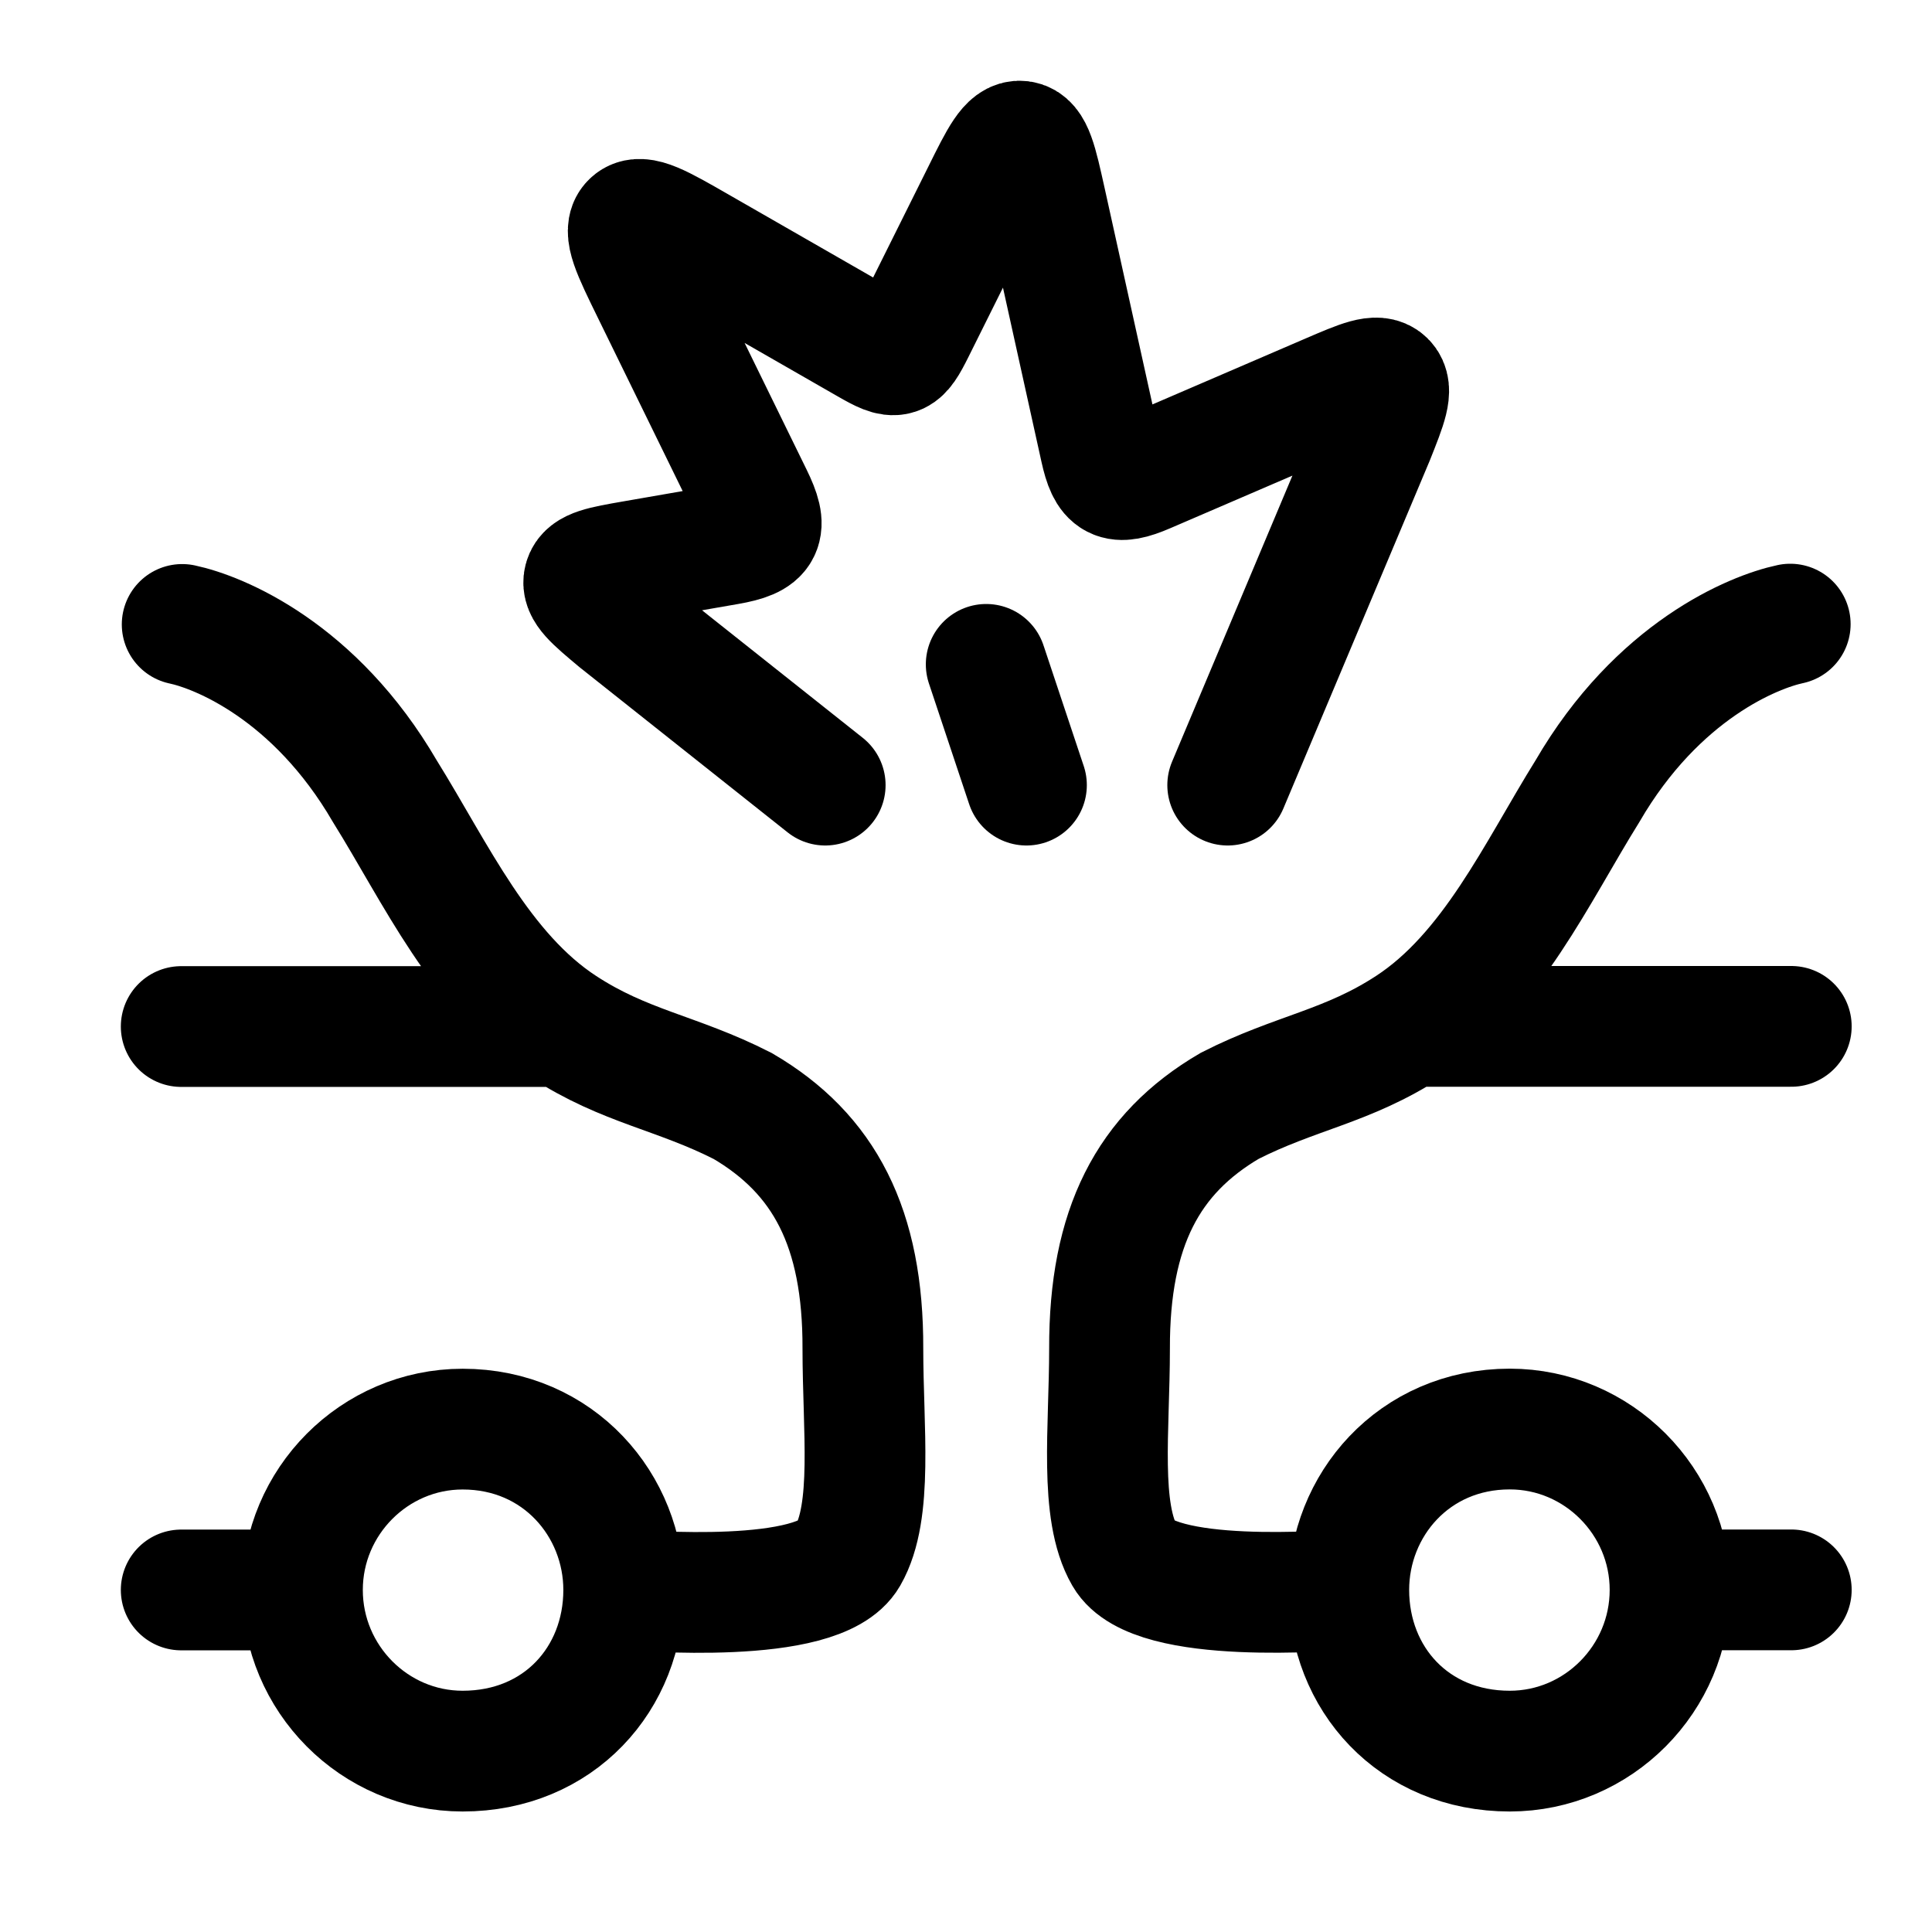 <svg width="24" height="24" viewBox="0 0 24 24" fill="none" xmlns="http://www.w3.org/2000/svg">
    <path class="pr-icon-duotone-secondary" d="M7.751 19.753C7.751 20.858 6.856 21.753 5.751 21.753C4.646 21.753 3.751 20.858 3.751 19.753C3.751 18.648 4.646 17.753 5.751 17.753C6.856 17.753 7.751 18.648 7.751 19.753Z"/>
    <path class="pr-icon-duotone-secondary" d="M16.751 19.753C16.751 20.858 17.646 21.753 18.751 21.753C19.856 21.753 20.751 20.858 20.751 19.753C20.751 18.648 19.856 17.753 18.751 17.753C17.646 17.753 16.751 18.648 16.751 19.753Z"/>
    <path class="pr-icon-duotone-secondary" d="M7.672 7.706L10.251 9.753H15.251L17.067 5.437C17.227 5.036 17.307 4.835 17.207 4.737C17.107 4.639 16.909 4.724 16.514 4.894L14.243 5.872C13.863 6.036 13.759 5.98 13.67 5.576L12.989 2.495C12.882 2.013 12.829 1.772 12.682 1.754C12.535 1.736 12.425 1.957 12.206 2.399L11.361 4.096C11.175 4.469 11.139 4.48 10.779 4.273L8.686 3.072C8.201 2.793 7.958 2.654 7.846 2.761C7.733 2.867 7.856 3.119 8.103 3.623L9.346 6.163C9.546 6.571 9.49 6.686 9.042 6.764L7.868 6.968C7.483 7.035 7.29 7.069 7.256 7.199C7.221 7.329 7.371 7.454 7.672 7.706Z"/>
    <path d="M10.251 9.753L7.672 7.706C7.371 7.454 7.221 7.329 7.256 7.199C7.29 7.069 7.483 7.035 7.868 6.968L9.042 6.764C9.49 6.686 9.546 6.571 9.346 6.163L8.103 3.623C7.856 3.119 7.733 2.867 7.846 2.761C7.958 2.654 8.201 2.793 8.686 3.072L10.779 4.273C11.139 4.48 11.175 4.469 11.361 4.096L12.206 2.399C12.425 1.957 12.535 1.736 12.682 1.754C12.829 1.772 12.882 2.013 12.989 2.495L13.67 5.576C13.759 5.98 13.863 6.036 14.243 5.872L16.514 4.894C16.909 4.724 17.107 4.639 17.207 4.737C17.307 4.835 17.227 5.036 17.067 5.437L15.251 9.753" stroke="currentColor" stroke-width="1.5" stroke-linecap="round" stroke-linejoin="round"/>
    <path d="M12.751 9.753L12.251 8.253" stroke="currentColor" stroke-width="1.5" stroke-linecap="round" stroke-linejoin="round"/>
    <path d="M6.996 12.752H2.251M6.996 12.752C7.764 13.254 8.408 13.322 9.226 13.739C10.241 14.333 10.724 15.253 10.719 16.753C10.719 17.753 10.849 18.773 10.533 19.323C10.171 19.953 7.948 19.751 7.748 19.751M6.996 12.752C5.972 12.084 5.41 10.84 4.783 9.833C3.911 8.333 2.717 7.853 2.263 7.757M7.748 19.751C7.748 20.853 6.941 21.753 5.747 21.753C4.652 21.753 3.757 20.853 3.757 19.751M7.748 19.751C7.748 18.703 6.941 17.753 5.747 17.753C4.652 17.753 3.757 18.653 3.757 19.751M3.757 19.751H2.251" stroke="currentColor" stroke-width="1.5" stroke-linecap="round"/>
    <path d="M17.506 12.75H22.252M17.506 12.75C16.738 13.252 16.095 13.32 15.276 13.737C14.261 14.331 13.779 15.251 13.783 16.752C13.783 17.752 13.653 18.772 13.97 19.322C14.332 19.952 16.555 19.75 16.755 19.75M17.506 12.75C18.53 12.081 19.092 10.837 19.719 9.83C20.591 8.329 21.786 7.849 22.239 7.753M16.755 19.75C16.755 20.853 17.561 21.753 18.755 21.753C19.85 21.753 20.746 20.853 20.746 19.75M16.755 19.75C16.755 18.702 17.561 17.752 18.755 17.752C19.85 17.752 20.746 18.652 20.746 19.75M20.746 19.75H22.252" stroke="currentColor" stroke-width="1.5" stroke-linecap="round"/>
</svg>
